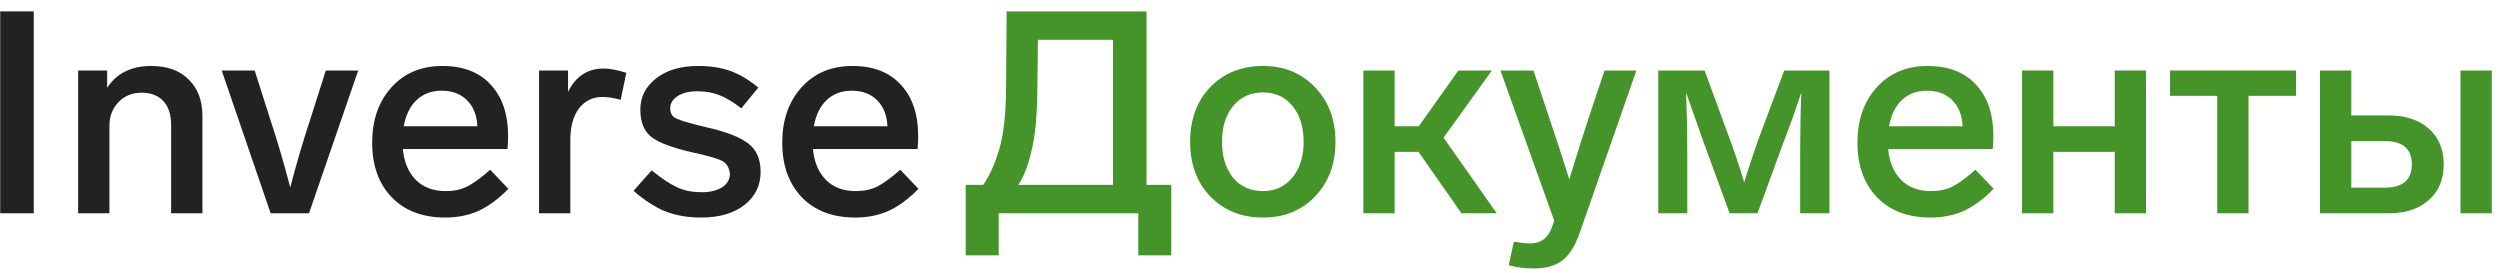 <svg width="211" height="23" viewBox="0 0 211 23" fill="none" xmlns="http://www.w3.org/2000/svg">
<path d="M2.848 0.96V18H0.016V0.96H2.848Z" fill="#222222"/>
<path d="M17.083 9.744V18H14.443V10.56C14.443 9.68 14.227 9.008 13.795 8.544C13.363 8.064 12.747 7.824 11.947 7.824C11.163 7.824 10.515 8.088 10.003 8.616C9.491 9.144 9.235 9.816 9.235 10.632V18H6.595V5.952H9.043V7.416C9.843 6.184 11.083 5.568 12.763 5.568C14.123 5.568 15.179 5.952 15.931 6.72C16.699 7.472 17.083 8.48 17.083 9.744Z" fill="#222222"/>
<path d="M27.497 5.952H30.233L26.081 18H22.841L18.713 5.952H21.497L22.817 10.104C23.393 11.832 23.953 13.736 24.497 15.816C25.041 13.736 25.601 11.832 26.177 10.104L27.497 5.952Z" fill="#222222"/>
<path d="M41.371 14.328L42.907 15.936C42.059 16.8 41.211 17.424 40.363 17.808C39.531 18.176 38.603 18.36 37.579 18.36C35.675 18.36 34.171 17.792 33.067 16.656C31.963 15.504 31.411 13.968 31.411 12.048C31.411 10.144 31.947 8.592 33.019 7.392C34.107 6.176 35.547 5.568 37.339 5.568C39.099 5.568 40.459 6.096 41.419 7.152C42.395 8.192 42.883 9.64 42.883 11.496C42.883 11.8 42.867 12.16 42.835 12.576H34.003C34.099 13.664 34.459 14.528 35.083 15.168C35.707 15.808 36.555 16.128 37.627 16.128C38.315 16.128 38.915 16 39.427 15.744C39.939 15.488 40.587 15.016 41.371 14.328ZM34.075 10.656H40.291C40.243 9.728 39.955 9 39.427 8.472C38.899 7.928 38.179 7.656 37.267 7.656C36.419 7.656 35.715 7.92 35.155 8.448C34.611 8.96 34.251 9.696 34.075 10.656Z" fill="#222222"/>
<path d="M52.863 6.144L52.383 8.424C51.807 8.264 51.295 8.184 50.847 8.184C50.015 8.184 49.351 8.512 48.855 9.168C48.375 9.808 48.135 10.696 48.135 11.832V18H45.495V5.952H47.943V7.752C48.583 6.44 49.591 5.784 50.967 5.784C51.447 5.784 52.079 5.904 52.863 6.144Z" fill="#222222"/>
<path d="M64.004 7.392L62.564 9.144C61.844 8.584 61.212 8.208 60.668 8.016C60.14 7.808 59.54 7.704 58.868 7.704C58.164 7.704 57.604 7.84 57.188 8.112C56.772 8.384 56.564 8.736 56.564 9.168C56.564 9.456 56.66 9.688 56.852 9.864C57.14 10.088 58.044 10.376 59.564 10.728C61.276 11.112 62.476 11.576 63.164 12.12C63.852 12.648 64.196 13.44 64.196 14.496C64.196 15.648 63.74 16.584 62.828 17.304C61.916 18.008 60.7 18.36 59.18 18.36C58.06 18.36 57.068 18.192 56.204 17.856C55.34 17.52 54.428 16.936 53.468 16.104L55.004 14.376C55.836 15.064 56.572 15.552 57.212 15.84C57.788 16.096 58.46 16.224 59.228 16.224C59.916 16.224 60.484 16.088 60.932 15.816C61.38 15.528 61.604 15.144 61.604 14.664C61.54 14.12 61.308 13.752 60.908 13.56C60.524 13.368 59.708 13.136 58.46 12.864C56.748 12.48 55.58 12.04 54.956 11.544C54.348 11.048 54.044 10.288 54.044 9.264C54.044 8.192 54.484 7.312 55.364 6.624C56.26 5.92 57.444 5.568 58.916 5.568C59.94 5.568 60.836 5.704 61.604 5.976C62.388 6.248 63.188 6.72 64.004 7.392Z" fill="#222222"/>
<path d="M75.982 14.328L77.518 15.936C76.67 16.8 75.822 17.424 74.974 17.808C74.142 18.176 73.214 18.36 72.19 18.36C70.286 18.36 68.782 17.792 67.678 16.656C66.574 15.504 66.022 13.968 66.022 12.048C66.022 10.144 66.558 8.592 67.63 7.392C68.718 6.176 70.158 5.568 71.95 5.568C73.71 5.568 75.07 6.096 76.03 7.152C77.006 8.192 77.494 9.64 77.494 11.496C77.494 11.8 77.478 12.16 77.446 12.576H68.614C68.71 13.664 69.07 14.528 69.694 15.168C70.318 15.808 71.166 16.128 72.238 16.128C72.926 16.128 73.526 16 74.038 15.744C74.55 15.488 75.198 15.016 75.982 14.328ZM68.686 10.656H74.902C74.854 9.728 74.566 9 74.038 8.472C73.51 7.928 72.79 7.656 71.878 7.656C71.03 7.656 70.326 7.92 69.766 8.448C69.222 8.96 68.862 9.696 68.686 10.656Z" fill="#222222"/>
<path d="M84.96 0.96H96.768V15.6H98.856V21.552H96.072V18H84.288V21.552H81.504V15.6H82.992C83.52 14.832 83.968 13.832 84.336 12.6C84.704 11.368 84.896 9.64 84.912 7.416L84.96 0.96ZM85.944 15.6H93.936V3.36H87.6L87.552 7.512C87.536 9.8 87.368 11.552 87.048 12.768C86.76 14 86.392 14.944 85.944 15.6Z" fill="#449429"/>
<path d="M112.713 11.976C112.713 13.848 112.137 15.384 110.985 16.584C109.849 17.768 108.385 18.36 106.593 18.36C104.785 18.36 103.305 17.768 102.153 16.584C101.017 15.4 100.449 13.864 100.449 11.976C100.449 10.072 101.017 8.528 102.153 7.344C103.305 6.16 104.785 5.568 106.593 5.568C108.385 5.568 109.849 6.168 110.985 7.368C112.137 8.552 112.713 10.088 112.713 11.976ZM103.137 11.976C103.137 13.224 103.449 14.232 104.073 15C104.697 15.752 105.537 16.128 106.593 16.128C107.617 16.128 108.441 15.752 109.065 15C109.705 14.232 110.025 13.224 110.025 11.976C110.025 10.712 109.713 9.704 109.089 8.952C108.465 8.184 107.633 7.8 106.593 7.8C105.537 7.8 104.697 8.184 104.073 8.952C103.449 9.704 103.137 10.712 103.137 11.976Z" fill="#449429"/>
<path d="M123.347 18L119.723 12.816H117.707V18H115.067V5.952H117.707V10.656H119.747L123.083 5.952H125.915L121.835 11.616L126.323 18H123.347Z" fill="#449429"/>
<path d="M135.424 5.952H138.112L133.384 19.488C133 20.64 132.512 21.456 131.92 21.936C131.328 22.416 130.504 22.656 129.448 22.656C128.712 22.656 128.008 22.568 127.336 22.392L127.768 20.4C128.344 20.496 128.8 20.544 129.136 20.544C129.616 20.544 130.016 20.416 130.336 20.16C130.656 19.904 130.912 19.464 131.104 18.84L131.176 18.624L126.64 5.952H129.424L130.6 9.48C131.416 11.896 132.032 13.784 132.448 15.144C133.12 12.936 133.72 11.04 134.248 9.456L135.424 5.952Z" fill="#449429"/>
<path d="M150.59 5.952H154.406V18H151.934V12.984C151.934 11.176 151.966 9.448 152.03 7.8L151.814 8.448L151.31 9.912C151.054 10.632 150.806 11.296 150.566 11.904L148.334 18H145.982L143.75 11.904L142.31 7.824C142.374 9.504 142.406 11.224 142.406 12.984V18H139.958V5.952H143.87L145.742 11.064C146.302 12.536 146.79 13.976 147.206 15.384C147.798 13.512 148.286 12.072 148.67 11.064L150.59 5.952Z" fill="#449429"/>
<path d="M166.729 14.328L168.265 15.936C167.417 16.8 166.569 17.424 165.721 17.808C164.889 18.176 163.961 18.36 162.937 18.36C161.033 18.36 159.529 17.792 158.425 16.656C157.321 15.504 156.769 13.968 156.769 12.048C156.769 10.144 157.305 8.592 158.377 7.392C159.465 6.176 160.905 5.568 162.697 5.568C164.457 5.568 165.817 6.096 166.777 7.152C167.753 8.192 168.241 9.64 168.241 11.496C168.241 11.8 168.225 12.16 168.193 12.576H159.361C159.457 13.664 159.817 14.528 160.441 15.168C161.065 15.808 161.913 16.128 162.985 16.128C163.673 16.128 164.273 16 164.785 15.744C165.297 15.488 165.945 15.016 166.729 14.328ZM159.433 10.656H165.649C165.601 9.728 165.313 9 164.785 8.472C164.257 7.928 163.537 7.656 162.625 7.656C161.777 7.656 161.073 7.92 160.513 8.448C159.969 8.96 159.609 9.696 159.433 10.656Z" fill="#449429"/>
<path d="M181.125 18H178.485V12.816H173.301V18H170.661V5.952H173.301V10.656H178.485V5.952H181.125V18Z" fill="#449429"/>
<path d="M193.784 8.088H189.776V18H187.136V8.088H183.152V5.952H193.784V8.088Z" fill="#449429"/>
<path d="M195.809 18V5.952H198.449V9.744H201.617C203.025 9.744 204.145 10.112 204.977 10.848C205.825 11.584 206.249 12.592 206.249 13.872C206.249 15.152 205.825 16.16 204.977 16.896C204.145 17.632 203.025 18 201.617 18H195.809ZM198.449 15.84H201.257C202.793 15.84 203.561 15.184 203.561 13.872C203.561 12.56 202.793 11.904 201.257 11.904H198.449V15.84ZM210.305 5.952V18H207.665V5.952H210.305Z" fill="#449429"/>
</svg>
